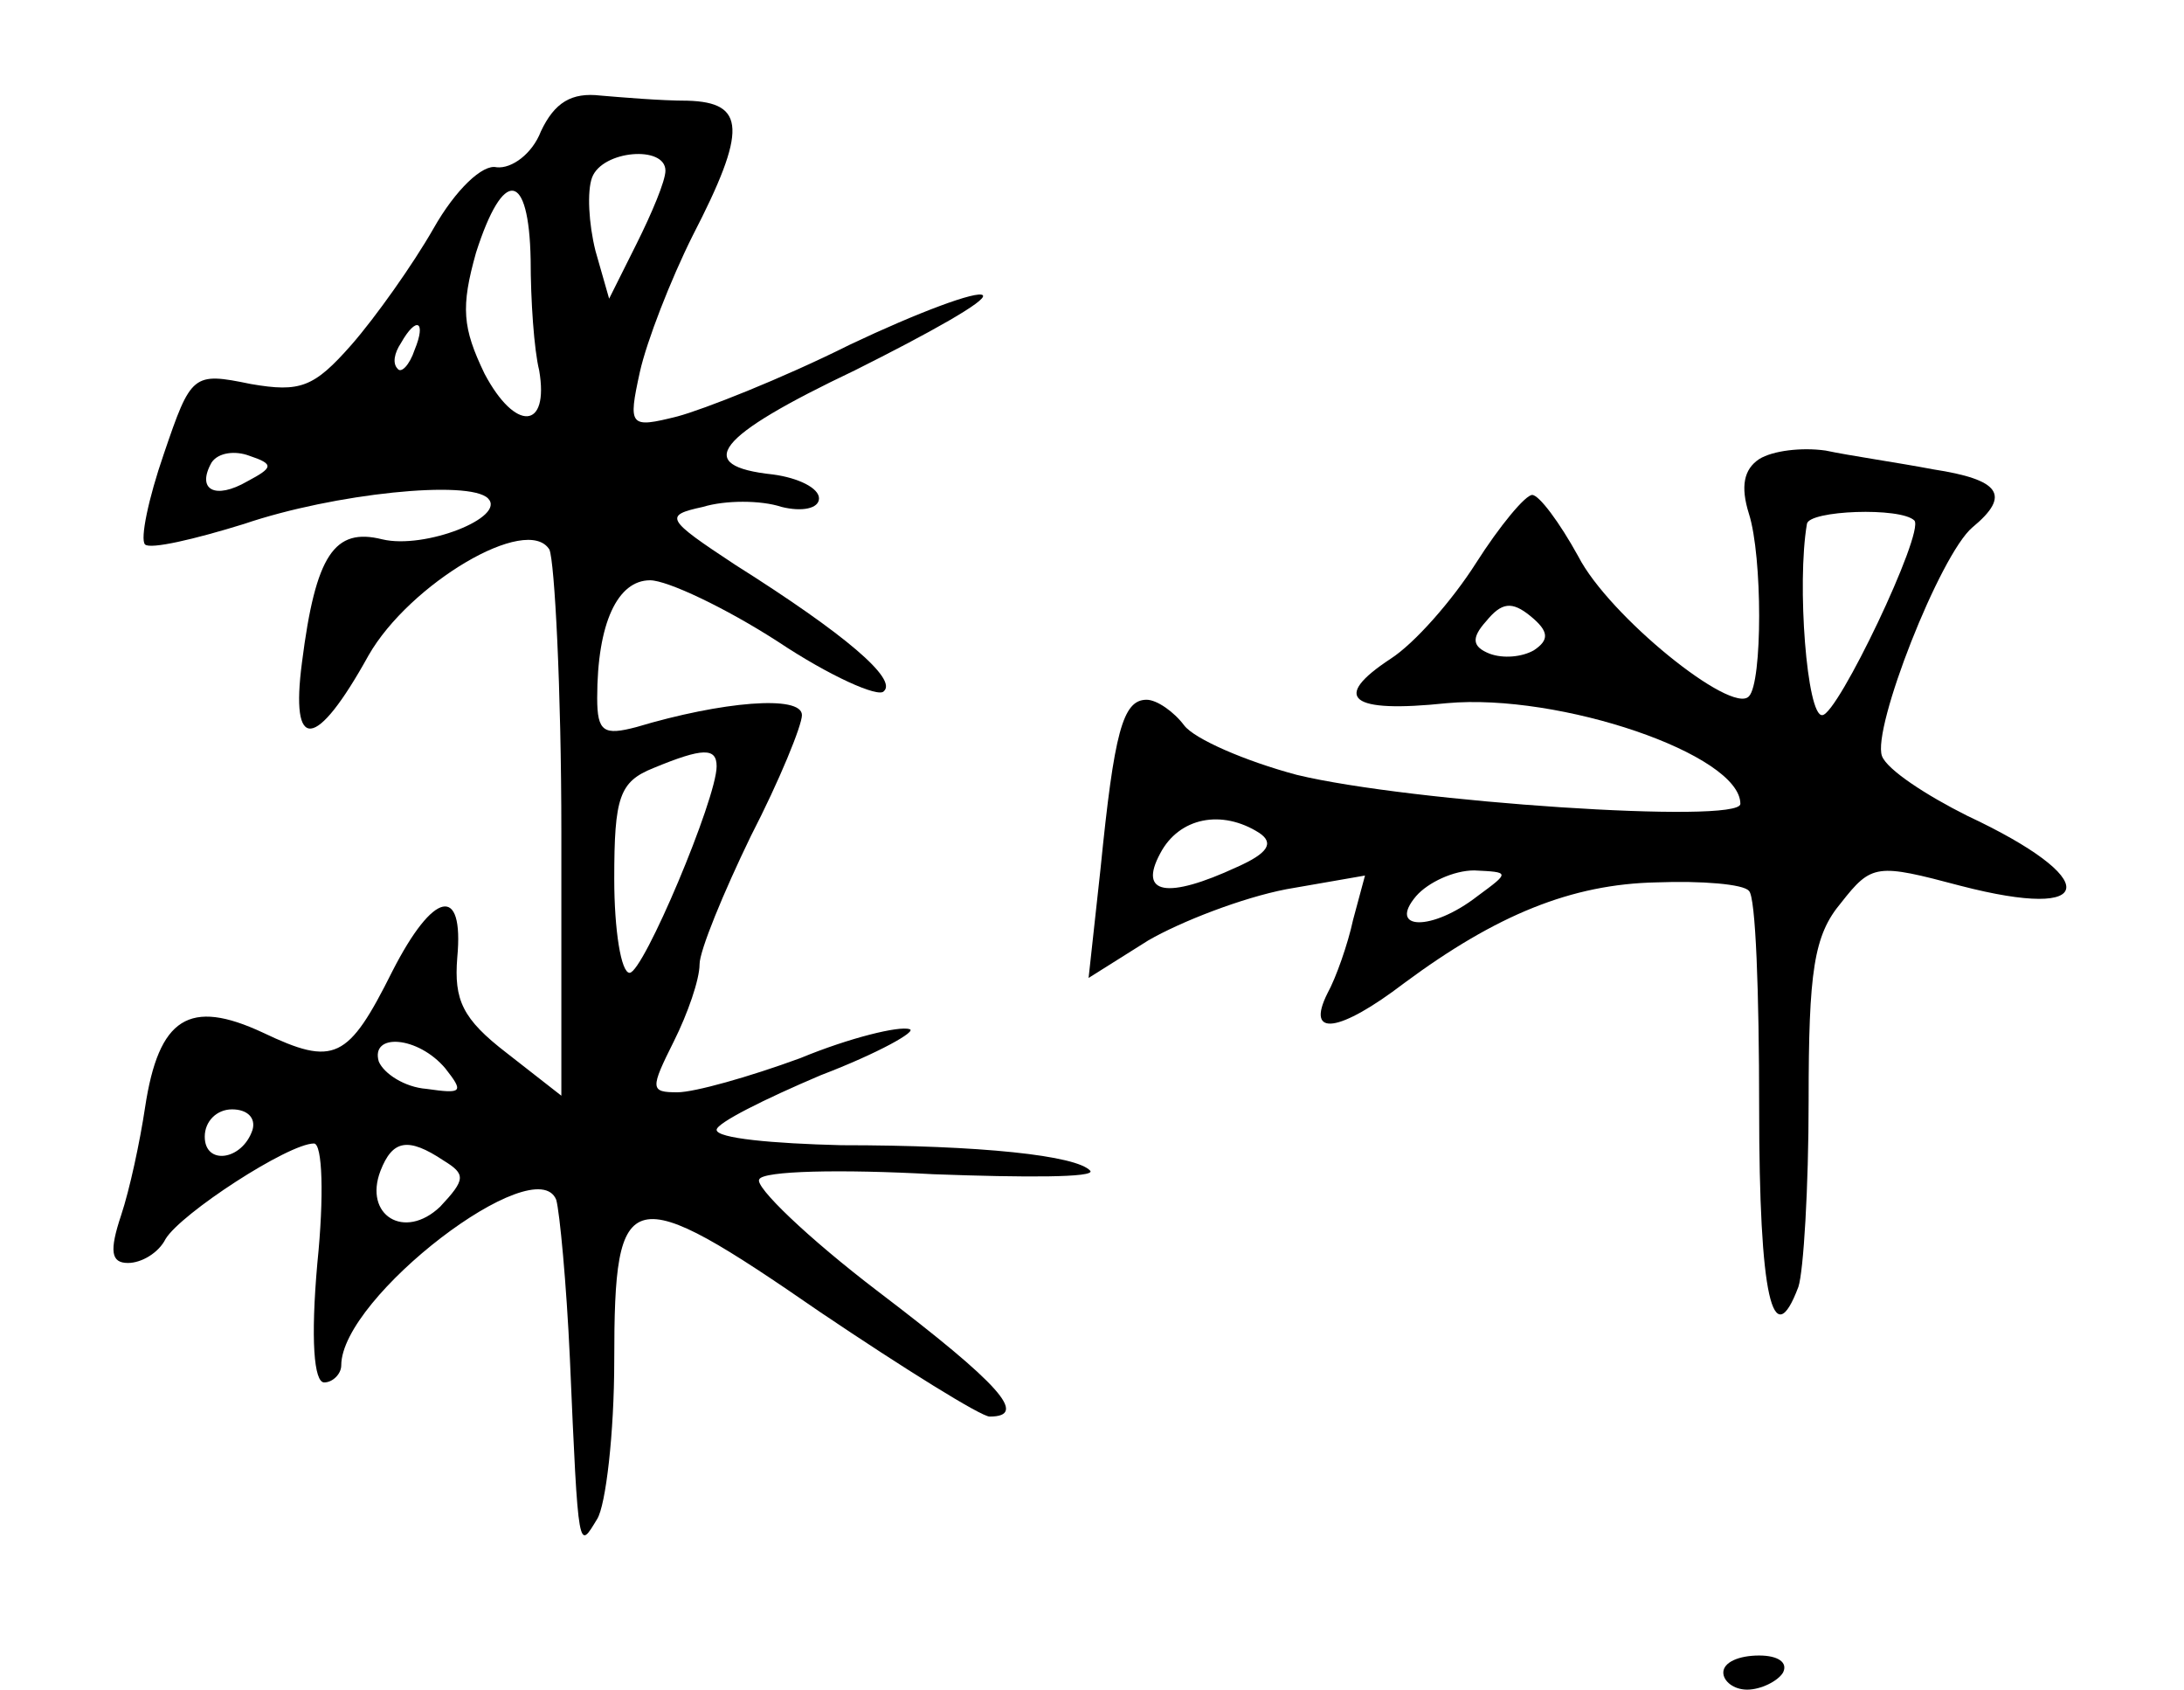 <?xml version="1.0" standalone="no"?>
<!DOCTYPE svg PUBLIC "-//W3C//DTD SVG 20010904//EN"
 "http://www.w3.org/TR/2001/REC-SVG-20010904/DTD/svg10.dtd">
<svg version="1.0" xmlns="http://www.w3.org/2000/svg"
 width="128pt" height="99pt" viewBox="0 0 128 99"
 preserveAspectRatio="xMidYMid meet">
<g transform="translate(0,99) scale(0.1,-0.1)"
fill="#000000" stroke="none">
<path d="M317 913 c-5 -13 -17 -22 -26 -21 -8 2 -24 -13 -37 -36 -12 -21 -34
-52 -48 -68 -22 -25 -30 -28 -59 -23 -34 7 -35 6 -51 -41 -9 -26 -14 -50 -11
-53 3 -3 29 3 58 12 53 18 132 26 143 15 11 -11 -37 -30 -62 -24 -28 7 -39 -9
-47 -72 -7 -53 8 -52 39 4 24 42 93 83 106 62 3 -7 7 -81 7 -166 l0 -154 -32
25 c-26 20 -31 31 -29 56 4 43 -14 39 -38 -8 -26 -52 -34 -56 -76 -36 -43 20
-61 9 -69 -44 -3 -20 -9 -48 -14 -63 -7 -21 -6 -28 4 -28 8 0 18 6 22 14 9 15
72 56 87 56 5 0 6 -31 2 -70 -4 -45 -2 -70 4 -70 5 0 10 5 10 10 0 40 114 127
126 97 2 -7 6 -49 8 -93 5 -116 5 -112 16 -94 5 8 10 50 10 93 0 104 8 106
121 28 49 -33 94 -61 99 -61 23 0 6 19 -65 73 -42 32 -73 62 -70 66 2 5 48 6
102 3 54 -2 95 -2 92 2 -8 9 -64 15 -146 15 -40 1 -73 4 -73 9 0 4 28 18 61
32 34 13 57 26 52 27 -6 2 -35 -5 -64 -17 -30 -11 -62 -20 -72 -20 -16 0 -16
2 -2 30 8 16 15 36 15 45 0 8 14 42 30 75 17 33 30 65 30 71 0 12 -47 8 -97
-7 -19 -5 -23 -3 -23 17 0 44 12 69 31 69 10 0 44 -16 75 -36 30 -20 59 -33
62 -29 8 7 -22 33 -87 74 -41 27 -42 29 -19 34 13 4 34 4 46 0 12 -3 22 -1 22
5 0 6 -12 12 -27 14 -47 5 -34 22 48 61 44 22 78 41 75 44 -3 3 -38 -10 -78
-29 -40 -20 -86 -38 -101 -42 -28 -7 -29 -6 -22 26 4 18 18 54 31 80 32 62 31
78 -3 79 -16 0 -39 2 -51 3 -17 2 -27 -4 -35 -21z m73 -23 c0 -6 -8 -25 -17
-43 l-16 -32 -8 28 c-4 16 -5 35 -2 43 6 16 43 19 43 4z m-79 -52 c0 -24 2
-53 5 -65 6 -35 -14 -36 -32 -2 -13 27 -14 39 -5 71 16 50 31 48 32 -4z m-68
-53 c-3 -9 -8 -14 -10 -11 -3 3 -2 9 2 15 9 16 15 13 8 -4z m-98 -77 c-19 -11
-30 -5 -21 11 4 6 14 7 22 4 15 -5 14 -7 -1 -15z m275 -167 c0 -19 -43 -121
-51 -121 -5 0 -9 25 -9 55 0 48 3 57 23 65 29 12 37 12 37 1z m-159 -177 c11
-14 10 -15 -11 -12 -13 1 -25 9 -28 16 -5 17 23 15 39 -4z m-113 -36 c-6 -18
-28 -21 -28 -4 0 9 7 16 16 16 9 0 14 -5 12 -12z m112 -18 c13 -8 13 -11 -2
-27 -21 -20 -45 -5 -35 21 7 18 16 20 37 6z"/>
<path d="M1031 721 c-9 -6 -11 -16 -6 -32 8 -25 8 -99 0 -107 -10 -11 -82 47
-100 82 -11 20 -23 36 -27 36 -4 0 -19 -18 -33 -40 -14 -22 -36 -47 -50 -56
-35 -23 -24 -32 33 -26 66 6 172 -30 172 -59 0 -12 -194 1 -260 17 -30 8 -60
21 -66 29 -6 8 -16 15 -22 15 -14 0 -19 -19 -27 -99 l-7 -64 35 22 c19 11 55
25 81 30 l46 8 -7 -26 c-3 -14 -10 -34 -15 -43 -13 -26 7 -23 45 6 54 40 98
58 148 59 26 1 51 -1 54 -5 4 -3 6 -60 6 -127 0 -111 8 -145 23 -105 3 9 6 58
6 109 0 76 3 97 19 116 18 23 21 23 70 10 81 -21 83 4 4 41 -24 12 -47 27 -50
35 -6 16 34 118 53 134 23 19 16 28 -23 34 -21 4 -49 8 -63 11 -14 2 -31 0
-39 -5z m91 -36 c6 -7 -45 -114 -54 -114 -9 -1 -15 77 -9 112 1 8 55 10 63 2z
m-223 -76 c-7 -4 -18 -5 -26 -2 -10 4 -11 9 -2 19 9 11 15 12 26 3 11 -9 11
-14 2 -20z m-161 -107 c9 -6 5 -12 -13 -20 -41 -19 -58 -16 -45 8 11 21 36 26
58 12z m128 -37 c-27 -21 -53 -20 -36 0 7 8 22 15 34 15 21 -1 21 -1 2 -15z"/>
<path d="M1010 10 c0 -5 6 -10 14 -10 8 0 18 5 21 10 3 6 -3 10 -14 10 -12 0
-21 -4 -21 -10z"/>
</g>
</svg>
